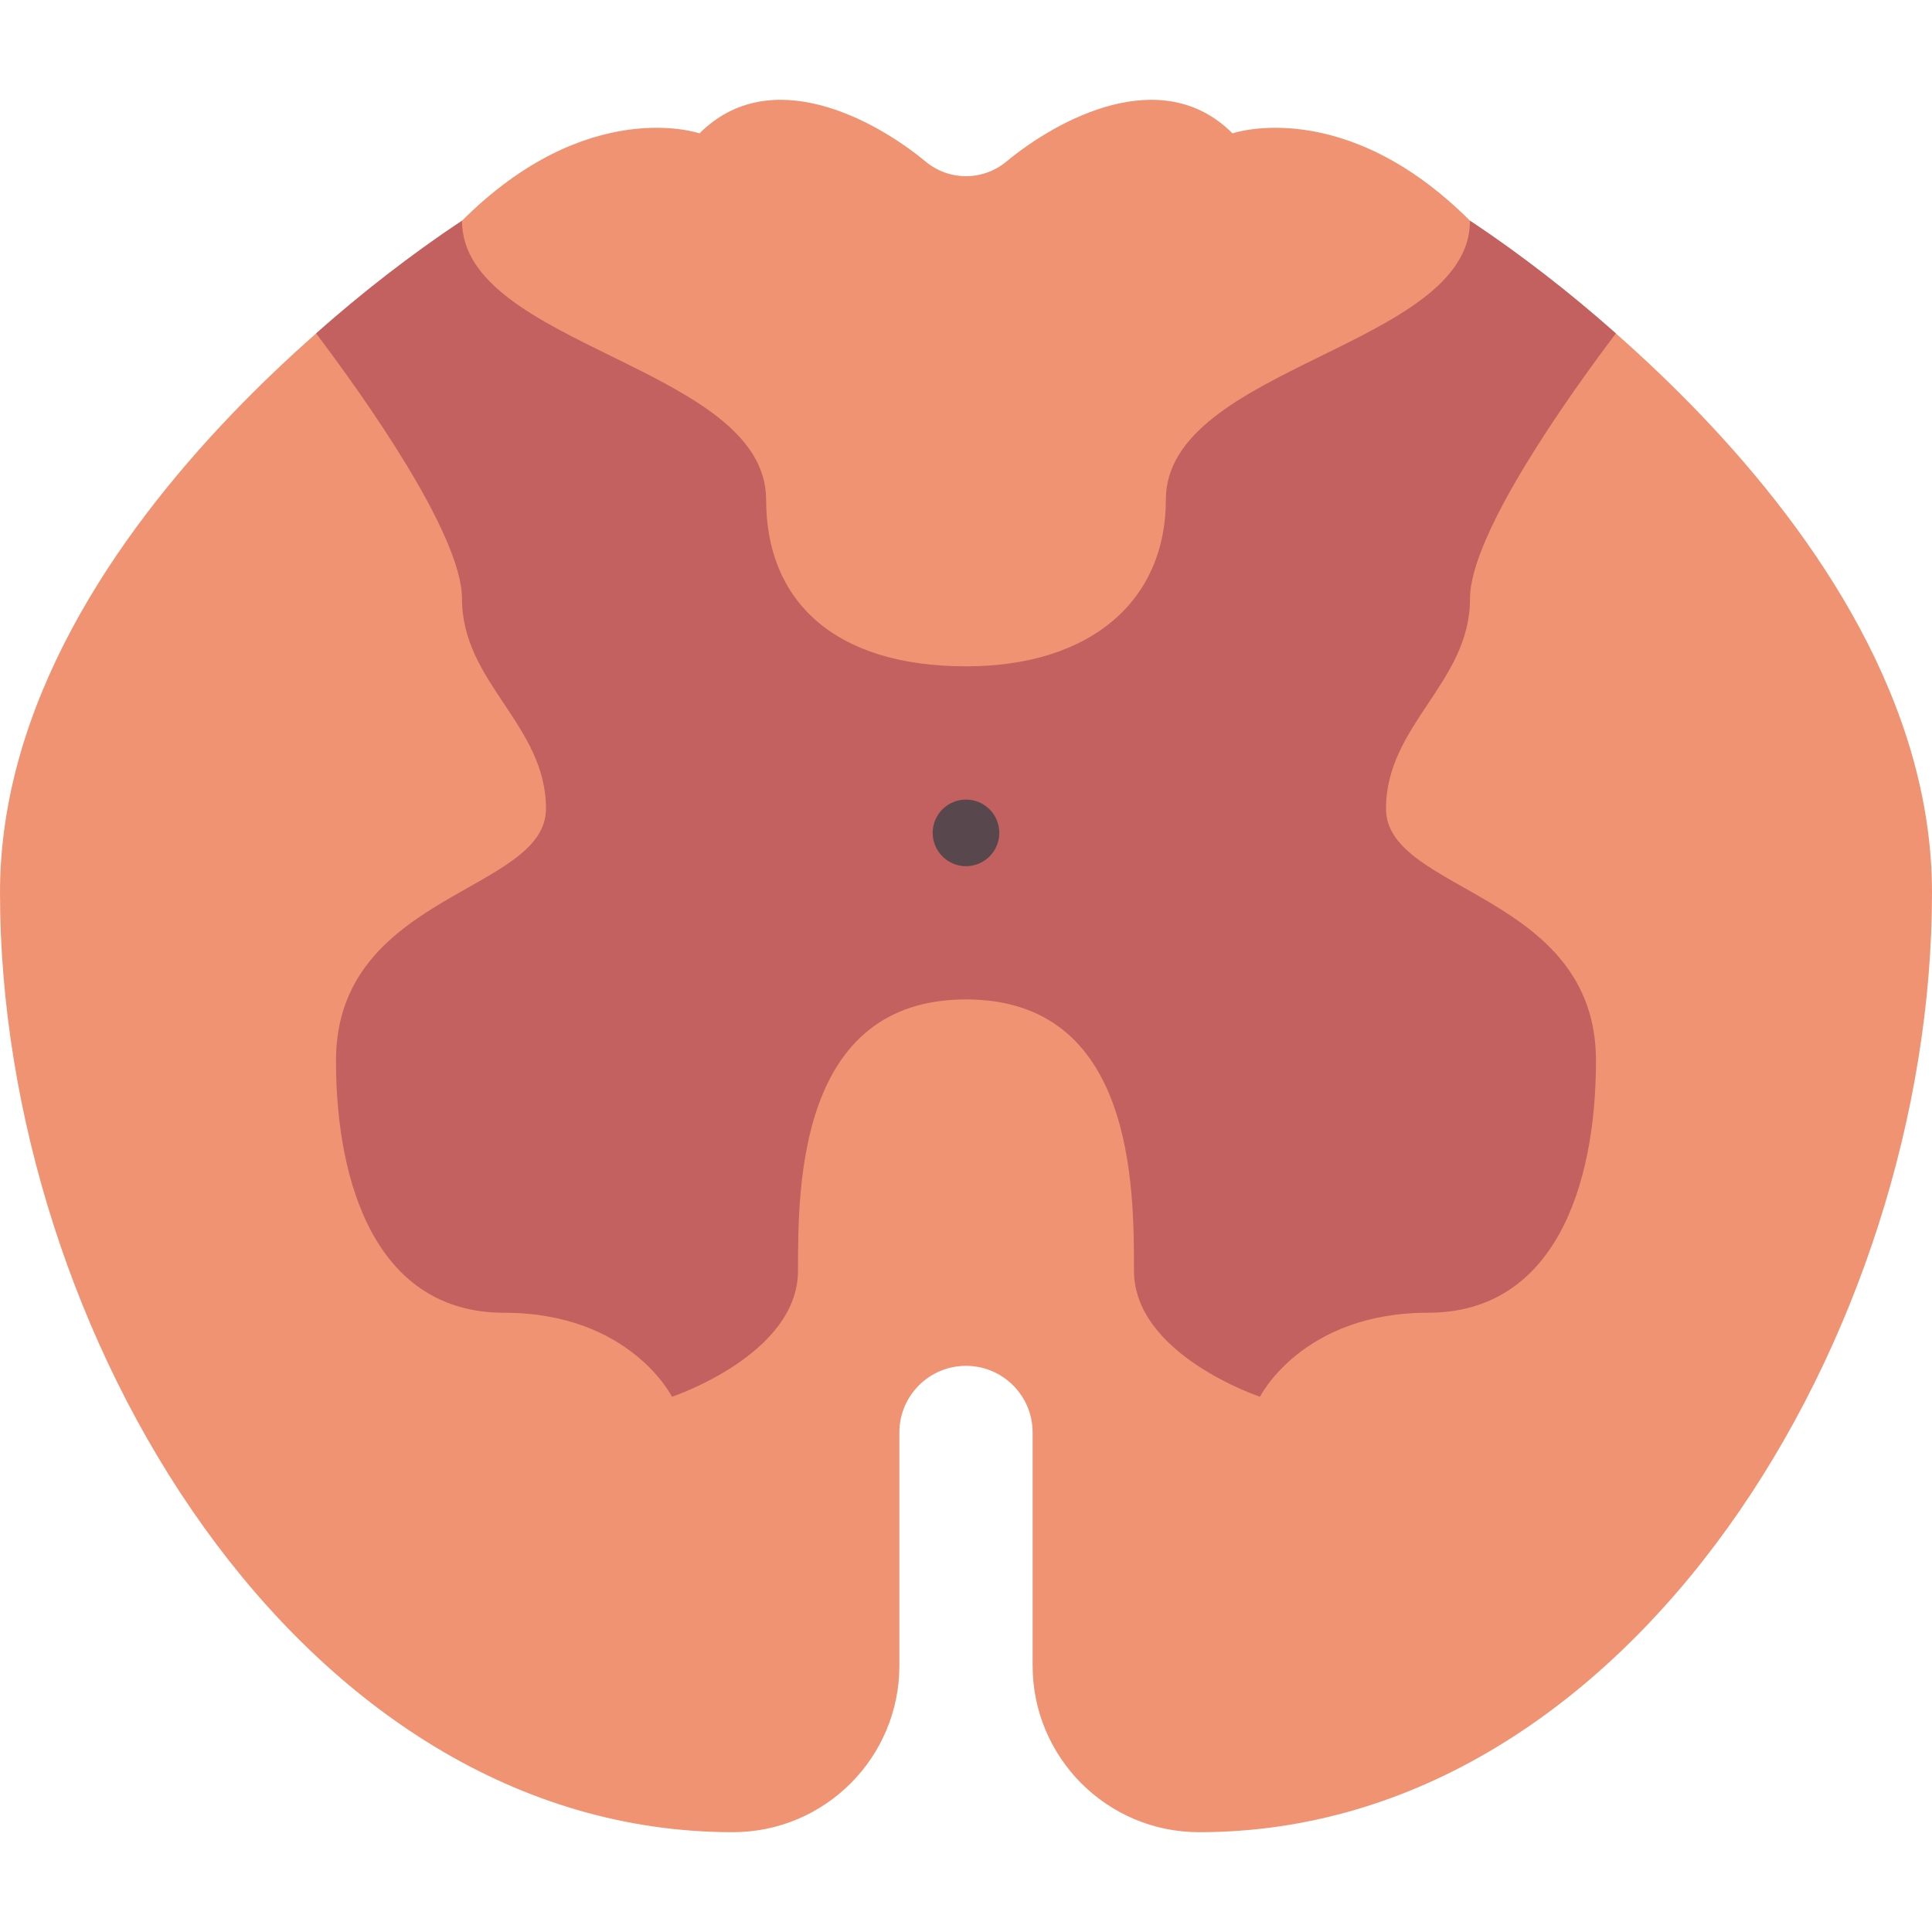 <?xml version="1.0" encoding="iso-8859-1"?>
<!-- Generator: Adobe Illustrator 19.0.0, SVG Export Plug-In . SVG Version: 6.00 Build 0)  -->
<svg version="1.1" id="Capa_1" xmlns="http://www.w3.org/2000/svg" xmlns:xlink="http://www.w3.org/1999/xlink" x="0px" y="0px"
	 viewBox="0 0 512 512" style="enable-background:new 0 0 512 512;" xml:space="preserve">
<g transform="translate(0 -1)">
	<path style="fill:#F09372;" d="M256,362.962c-9.751,0-17.655,7.904-17.655,17.655v61.793c0,24.377-19.761,44.138-44.138,44.138
		C79.448,486.548,0,354.135,0,237.587C0,137.413,122.435,59.5,122.435,59.5c33.391-33.391,62.944-23.158,62.944-23.158
		c18.744-18.744,46.376-3.734,59.912,7.474c6.205,5.166,15.213,5.166,21.418,0c13.536-11.209,41.168-26.218,59.912-7.474
		c0,0,29.553-10.233,62.944,23.159c0,0,122.435,77.913,122.435,178.087c0,116.548-79.448,248.961-194.207,248.961
		c-24.377,0-44.138-19.761-44.138-44.138v-61.793C273.655,370.867,265.751,362.962,256,362.962z"/>
	<path style="fill:#C2615F;" d="M367.304,215.326c0-22.261,22.261-33.391,22.261-55.652c0-17.229,26.6-54.359,38.656-70.31
		c-12.17-10.848-25.087-20.827-38.656-29.864c0,33.391-80.6,38.635-80.6,73.945c0,26.483-19.574,44.138-52.966,44.138
		c-35.31,0-52.966-17.655-52.966-44.138c0-35.31-80.6-40.554-80.6-73.945c-13.569,9.036-26.486,19.016-38.656,29.864
		c12.056,15.951,38.656,53.082,38.656,70.31c0,22.261,22.261,33.391,22.261,55.652s-55.652,22.26-55.652,66.782
		c0,33.391,11.13,66.783,44.522,66.783s44.522,22.261,44.522,22.261s33.391-11.13,33.391-33.391c0-22.261,0-71.902,44.521-71.902
		s44.522,49.641,44.522,71.902c0,22.261,33.391,33.391,33.391,33.391s11.131-22.261,44.522-22.261s44.521-33.391,44.521-66.782
		C422.956,237.587,367.304,237.587,367.304,215.326z"/>
	<circle style="fill:#59474E;" cx="256" cy="221.721" r="8.828"/>
</g>
<g>
</g>
<g>
</g>
<g>
</g>
<g>
</g>
<g>
</g>
<g>
</g>
<g>
</g>
<g>
</g>
<g>
</g>
<g>
</g>
<g>
</g>
<g>
</g>
<g>
</g>
<g>
</g>
<g>
</g>
</svg>
